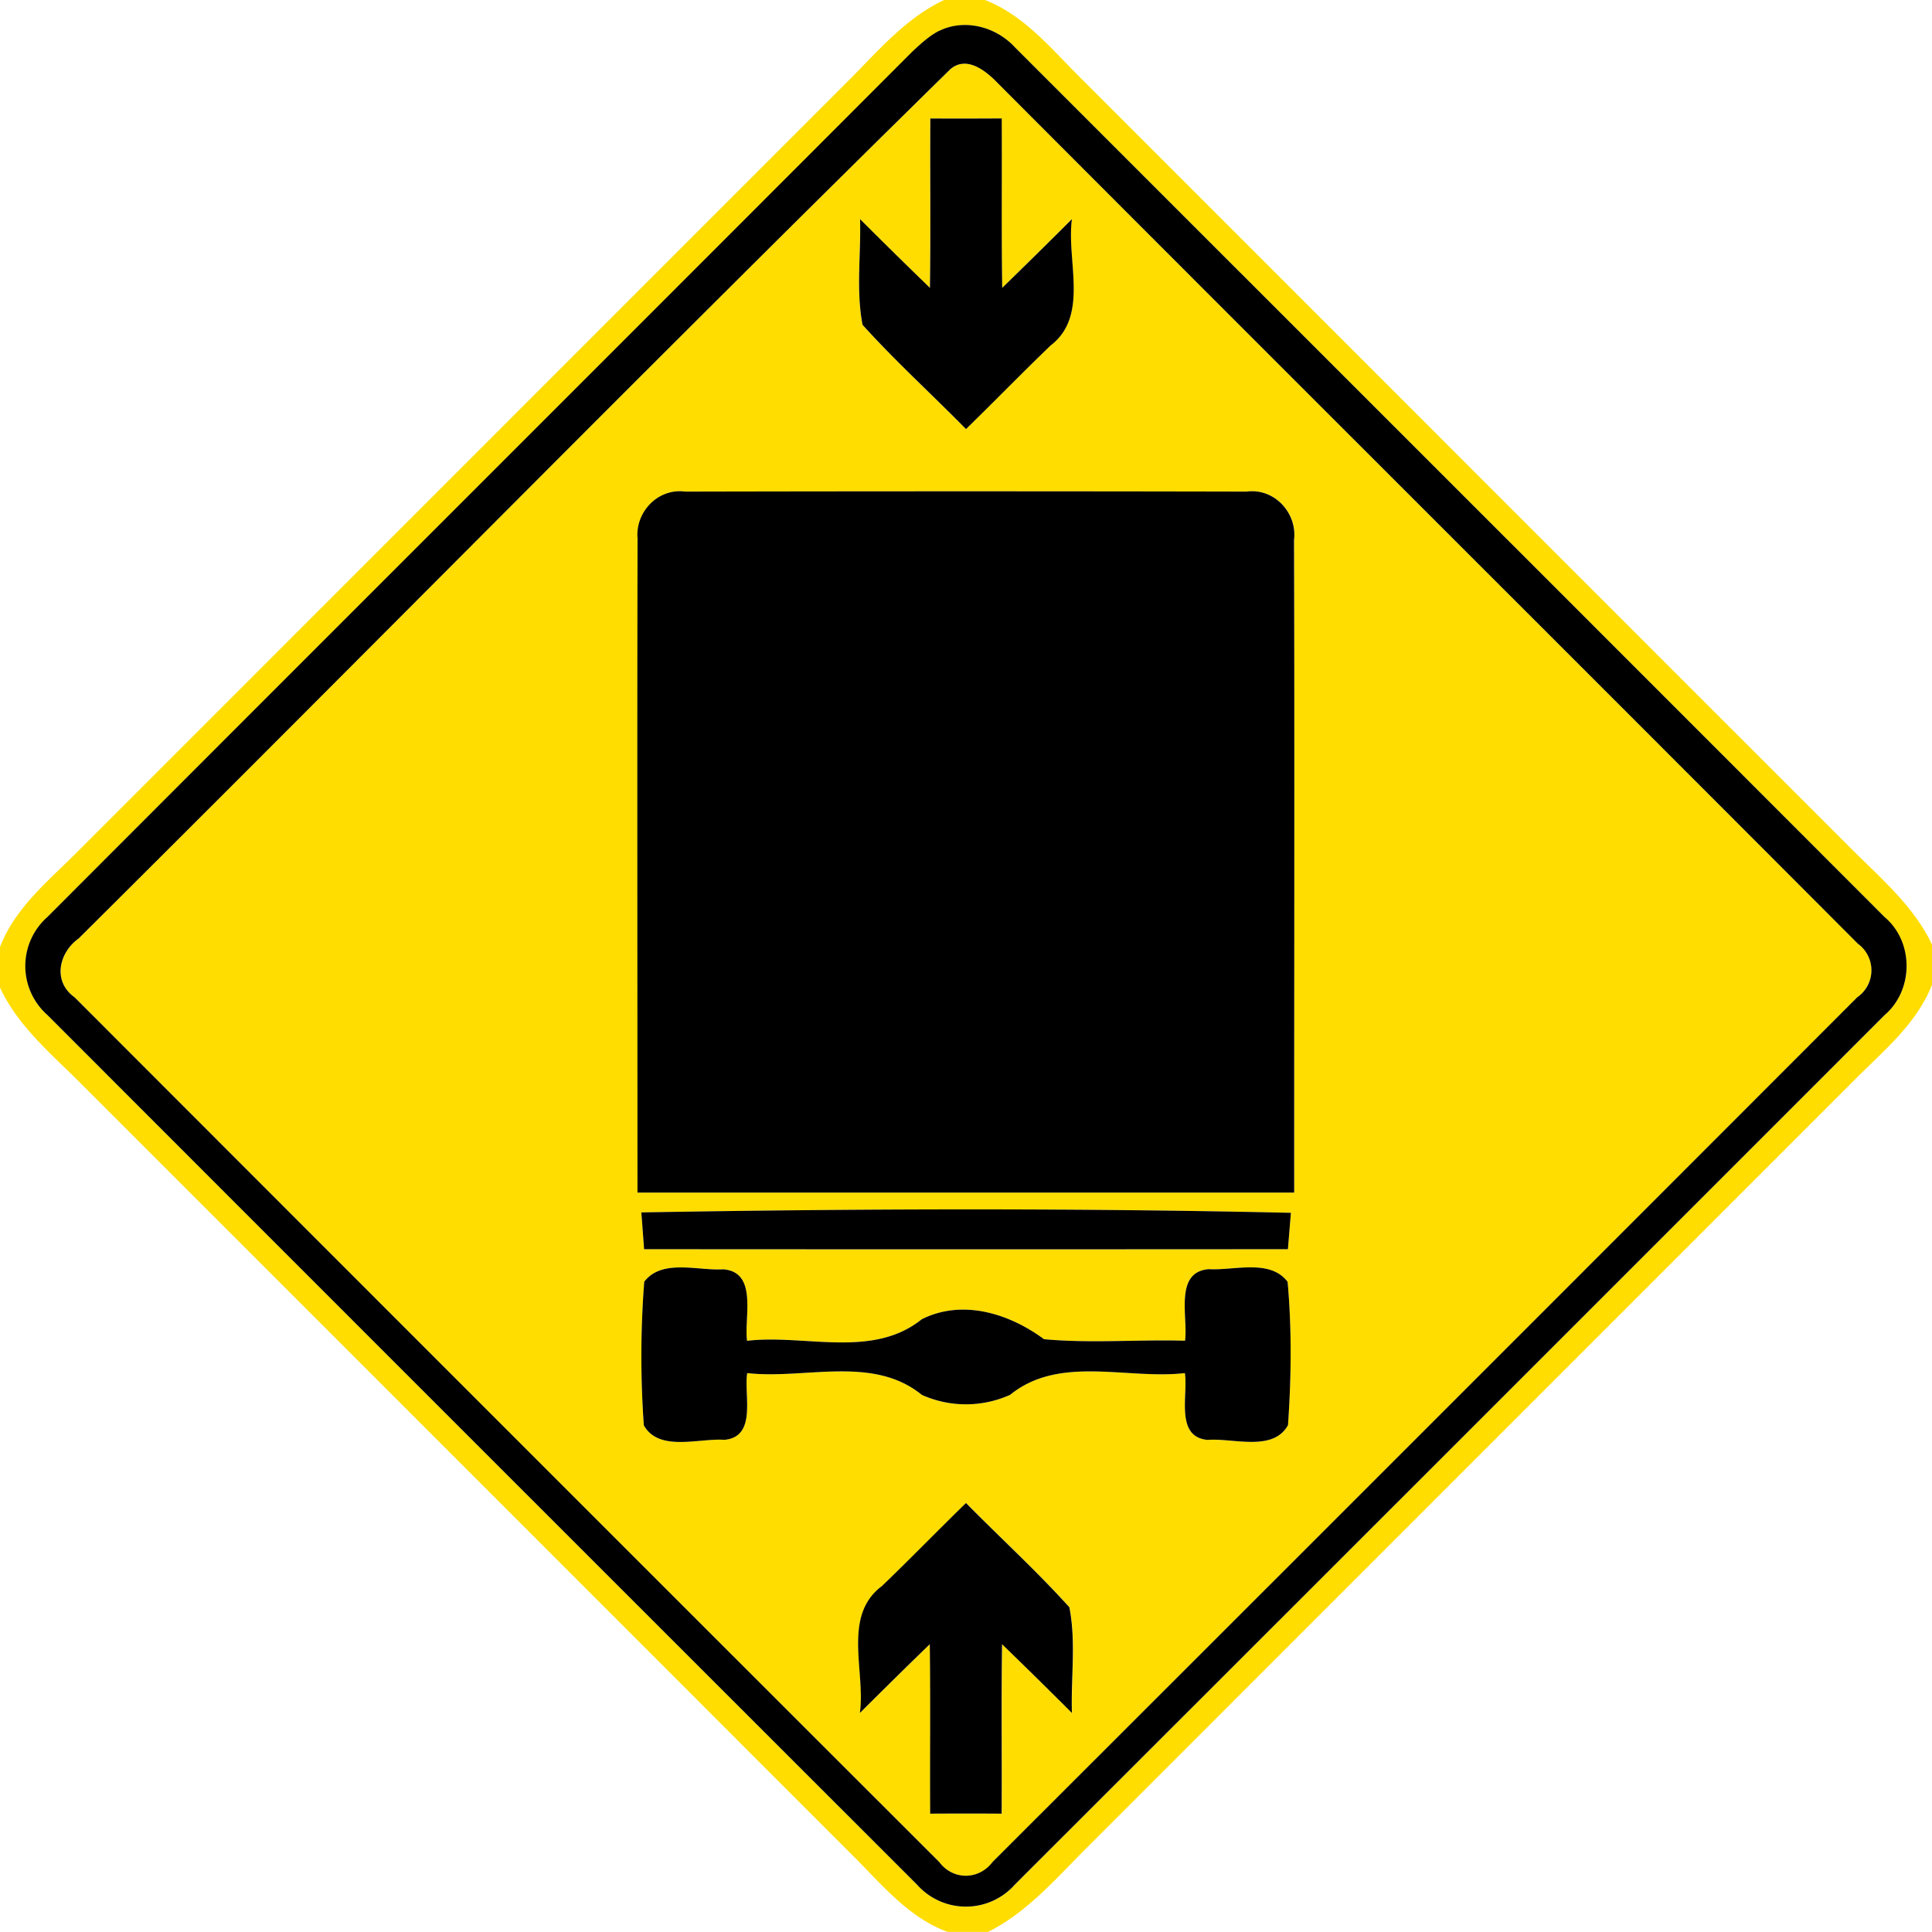 <svg xmlns="http://www.w3.org/2000/svg" width="24" height="24">
    <path fill="#fd0" d="M11.731 0h.504c.493.191.828.612 1.193.972 3.199 3.2 6.398 6.401 9.599 9.601.358.355.752.695.973 1.16v.5c-.193.492-.612.828-.973 1.193l-9.539 9.54c-.376.377-.731.791-1.214 1.033h-.502c-.499-.184-.835-.61-1.201-.971-3.199-3.2-6.398-6.401-9.599-9.601-.358-.355-.754-.692-.972-1.158v-.505c.19-.494.611-.828.972-1.193l9.539-9.54c.378-.374.727-.802 1.22-1.032zm-.063.383c-.128.066-.234.166-.338.263C7.753 4.23 4.167 7.809.589 11.393a.812.812 0 0 0 0 1.216c3.6 3.602 7.201 7.204 10.804 10.804a.813.813 0 0 0 1.216-.002c3.602-3.599 7.204-7.2 10.804-10.801a.815.815 0 0 0 0-1.216C19.813 7.79 16.211 4.19 12.609.589c-.233-.256-.623-.36-.94-.205z"/>
    <path fill="#fd0" d="M11.8.865c.208-.185.454.018.602.174 3.556 3.565 7.123 7.12 10.679 10.685.229.17.22.496-.008.664-3.578 3.582-7.16 7.164-10.742 10.742a.406.406 0 0 1-.662.001C8.087 19.553 4.506 15.971.928 12.389c-.276-.196-.198-.553.05-.731C4.592 8.068 8.166 4.433 11.801.865zm-.244.607c-.004.701.005 1.403-.005 2.104a87.553 87.553 0 0 1-.868-.854c.013.437-.052.882.031 1.313.407.451.859.862 1.285 1.295.353-.343.696-.697 1.051-1.038.484-.37.194-1.054.265-1.57-.287.287-.576.571-.866.854-.011-.702-.002-1.403-.006-2.105a87.65 87.65 0 0 1-.888.001zM7.922 6.708c-.006 2.702-.001 5.405-.001 8.107h8.158c-.001-2.702.006-5.405-.002-8.107.042-.336-.246-.648-.589-.601-2.324-.005-4.65-.005-6.974 0-.343-.047-.632.264-.59.601zm.045 8.353l.034.457c2.666.002 5.333.002 7.998 0l.037-.452c-2.686-.06-5.383-.052-8.069-.005zm.036.861a12.21 12.21 0 0 0-.005 1.784c.188.334.684.157 1.001.18.408-.038.24-.553.283-.829.721.082 1.556-.227 2.17.271.337.156.758.156 1.096-.001.613-.498 1.45-.187 2.171-.27.042.276-.125.793.283.83.316-.025.814.154.998-.184.041-.59.048-1.19-.005-1.78-.22-.288-.664-.138-.979-.157-.434.035-.256.596-.295.889-.583-.017-1.171.035-1.752-.019-.431-.318-1.01-.503-1.518-.248-.614.493-1.45.184-2.171.268-.04-.292.138-.853-.295-.888-.316.019-.762-.134-.982.154zm2.946 3.787c-.484.371-.194 1.054-.265 1.57.287-.287.576-.571.868-.854.01.701.001 1.403.005 2.105.295-.002.592-.002.888 0 .004-.702-.005-1.404.005-2.105.292.283.581.568.868.854-.014-.437.053-.882-.032-1.313-.407-.451-.858-.862-1.284-1.295-.353.343-.696.697-1.051 1.038z"/>
    <path d="M11.668.383c.317-.155.707-.05.94.205 3.601 3.601 7.204 7.201 10.804 10.805.364.308.362.905 0 1.216-3.6 3.601-7.201 7.202-10.804 10.801a.812.812 0 0 1-1.216.002C7.79 19.812 4.188 16.211.588 12.608a.812.812 0 0 1 0-1.216C4.166 7.808 7.752 4.229 11.329.645c.104-.097.21-.197.338-.263zm.132.482C8.165 4.433 4.592 8.067.977 11.658c-.248.178-.326.535-.05.731 3.578 3.582 7.159 7.164 10.741 10.742.17.228.492.226.662-.001 3.582-3.578 7.164-7.16 10.742-10.742a.407.407 0 0 0 .008-.664c-3.556-3.565-7.123-7.12-10.679-10.685-.149-.156-.395-.359-.602-.174z"/>
    <path d="M11.556 1.472c.295.001.592.001.888-.001.004.702-.005 1.403.006 2.105.29-.283.58-.568.866-.854-.071.516.218 1.2-.265 1.57-.355.341-.698.695-1.051 1.038-.426-.433-.878-.844-1.285-1.295-.083-.431-.018-.876-.031-1.313.287.287.576.571.868.854.01-.701.001-1.403.005-2.104zM7.922 6.708c-.042-.337.247-.648.59-.601 2.324-.005 4.65-.005 6.974 0 .343-.047.631.265.589.601.008 2.702.001 5.405.002 8.107H7.919c0-2.702-.005-5.405.001-8.107zM7.967 15.061c2.686-.047 5.383-.055 8.069.005l-.037.452c-2.665.002-5.332.002-7.998 0a75.837 75.837 0 0 0-.034-.457zM8.003 15.922c.22-.288.666-.134.982-.154.433.035.256.596.295.888.721-.084 1.556.226 2.171-.268.508-.254 1.087-.07 1.518.248.581.054 1.169.002 1.752.019.04-.293-.139-.854.295-.889.316.019.76-.131.979.157.053.589.046 1.189.005 1.78-.185.337-.683.158-.998.184-.408-.037-.241-.554-.283-.83-.721.083-1.558-.228-2.171.27a1.338 1.338 0 0 1-1.096.001c-.613-.498-1.448-.19-2.17-.271-.043.276.125.791-.283.829-.317-.023-.812.154-1.001-.18a12.071 12.071 0 0 1 .005-1.784zM10.949 19.709c.355-.341.698-.695 1.051-1.038.426.433.877.844 1.284 1.295.085.431.018.876.032 1.313a77.737 77.737 0 0 0-.868-.854c-.01.701-.001 1.403-.005 2.105a65.713 65.713 0 0 0-.888 0c-.004-.702.005-1.404-.005-2.105-.292.283-.581.568-.868.854.071-.516-.218-1.199.265-1.57z"/>
</svg>
